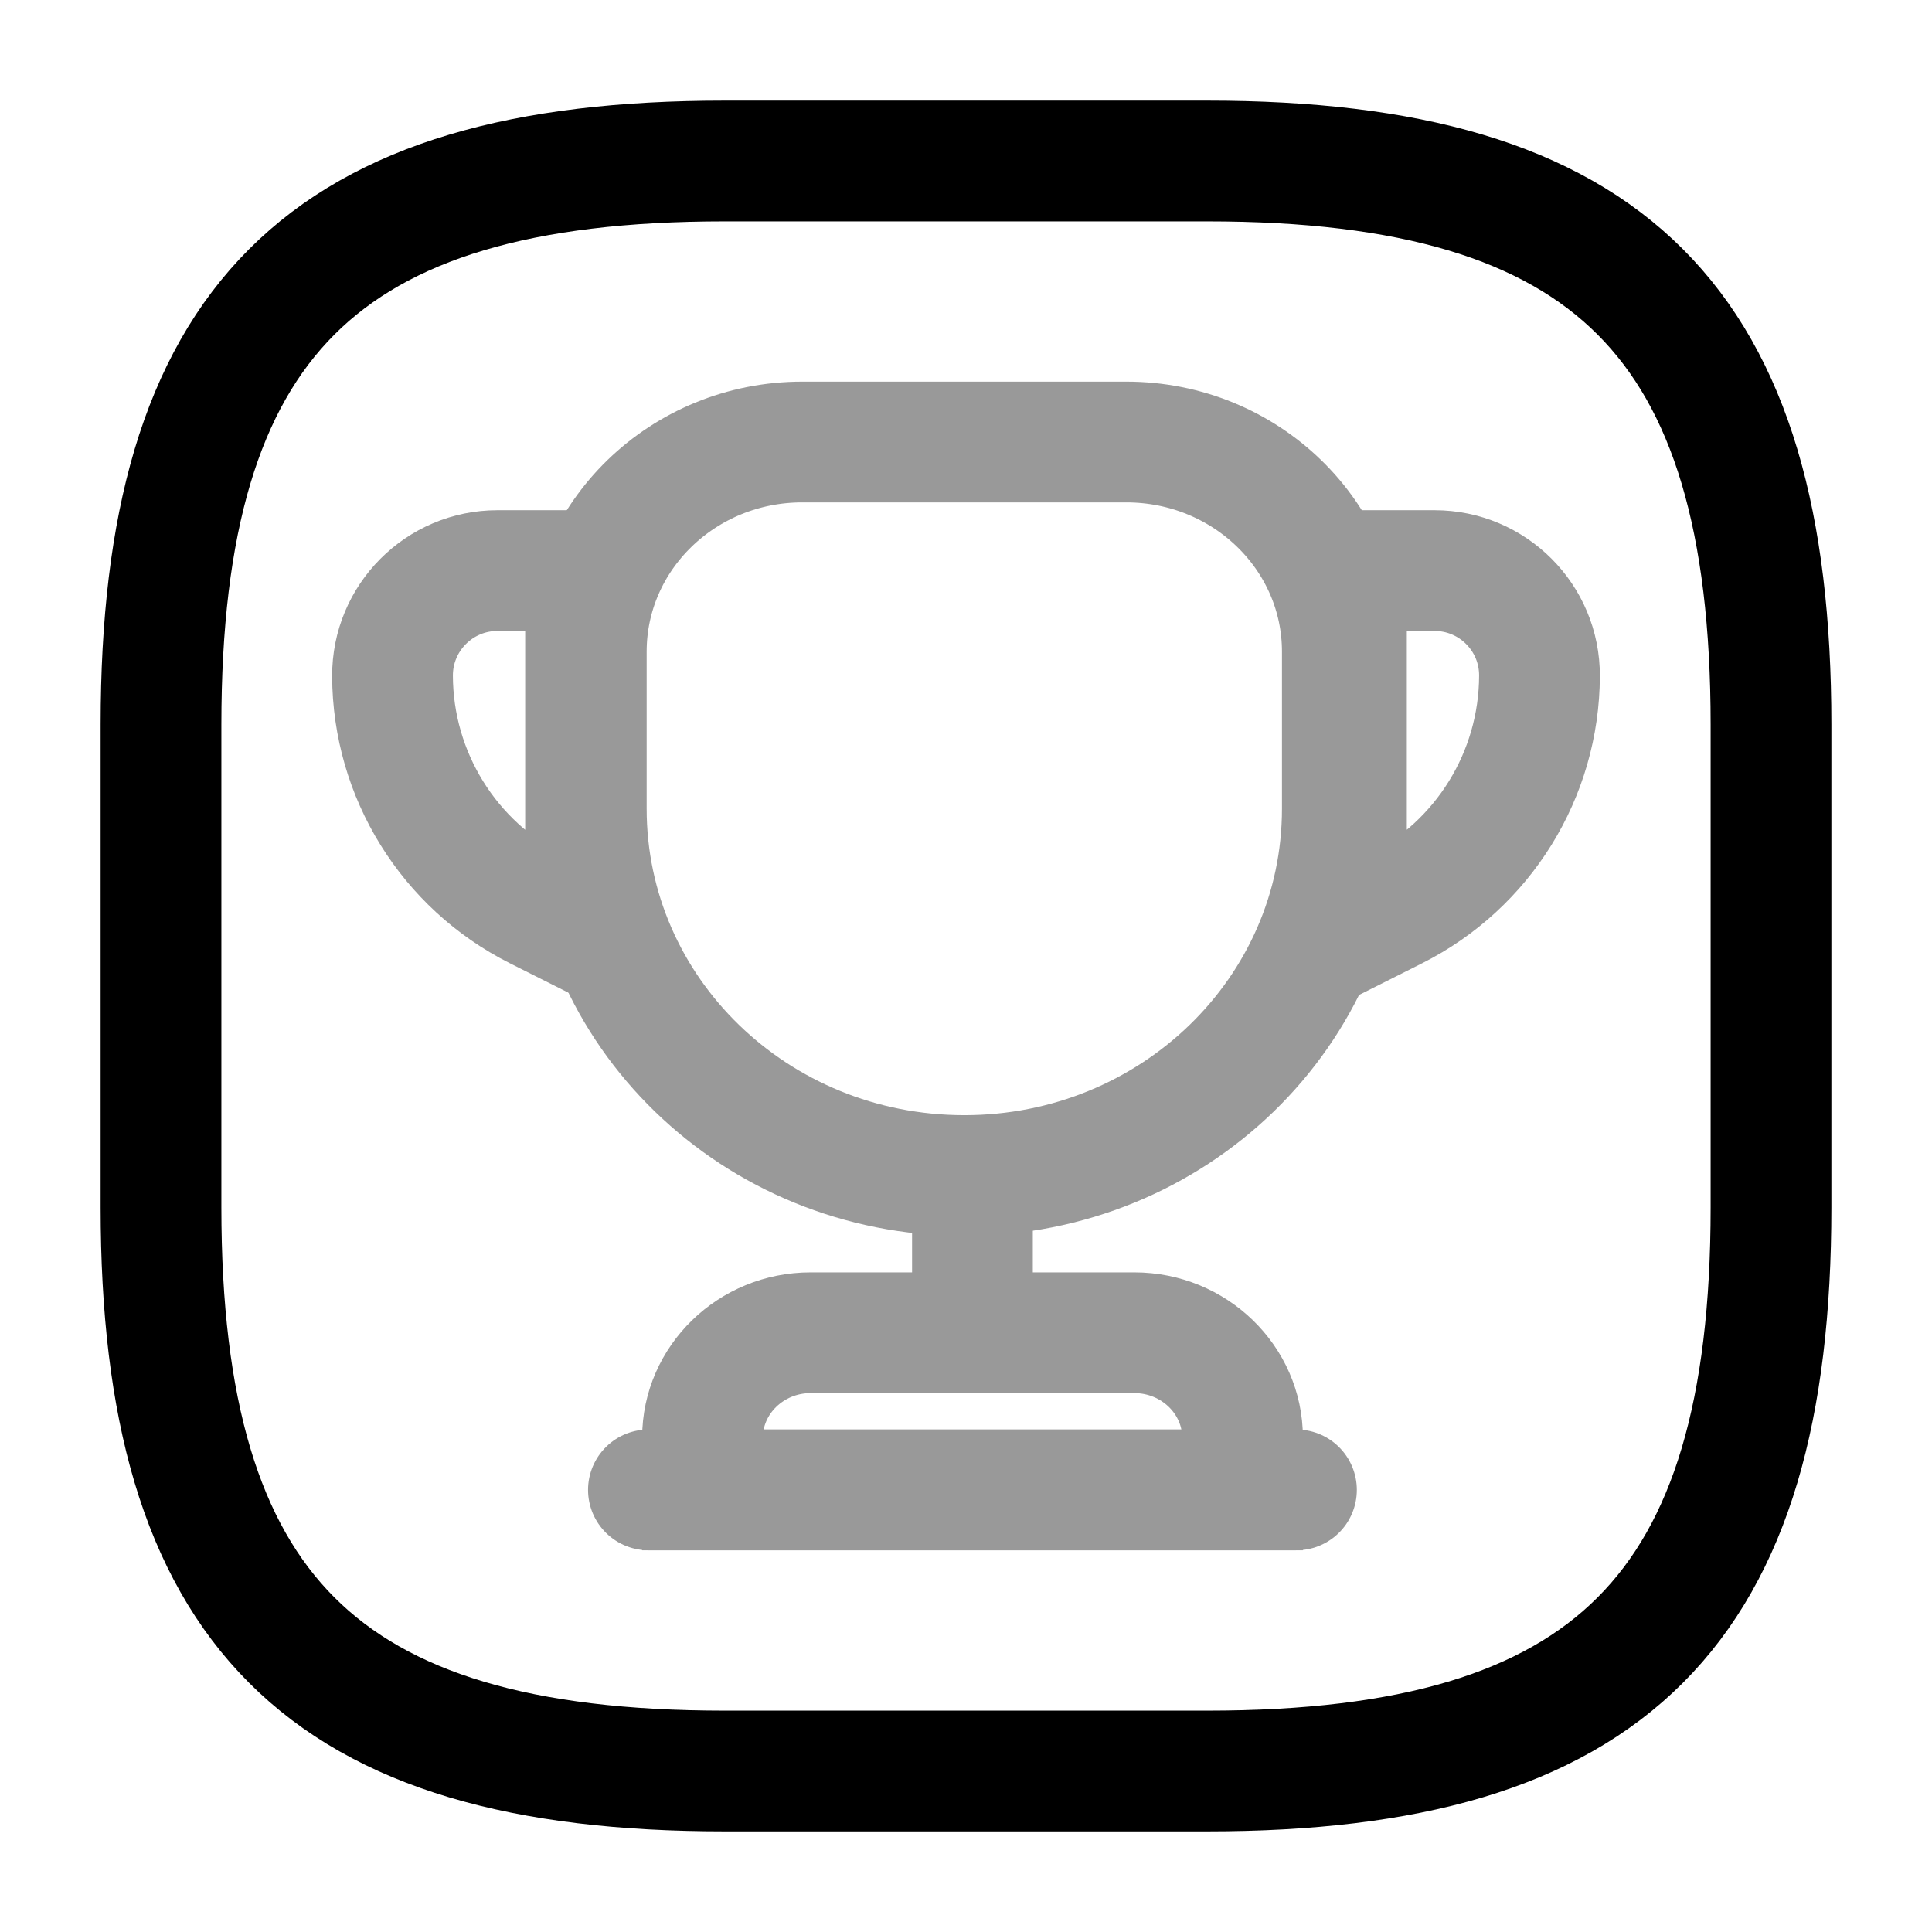 <svg width="24" height="24" viewBox="0 0 24 24" fill="none" xmlns="http://www.w3.org/2000/svg">
<path d="M9 22H15C20 22 22 20 22 15V9C22 4 20 2 15 2H9C4 2 2 4 2 9V15C2 20 4 22 9 22Z" stroke="currentColor" stroke-width="1.5" stroke-linecap="round" stroke-linejoin="round"/>
<g opacity="0.4">
<path d="M11.979 14.603C9.383 14.603 7.283 12.566 7.283 10.047V8.095C7.283 6.656 8.484 5.491 9.966 5.491H13.991C15.474 5.491 16.675 6.656 16.675 8.095V10.047C16.675 12.566 14.575 14.603 11.979 14.603Z" stroke="currentColor" stroke-width="1.5" stroke-linecap="round" stroke-linejoin="round"/>
<path d="M8.055 18.508H16.105" stroke="currentColor" stroke-width="1.5" stroke-linecap="round" stroke-linejoin="round"/>
<path d="M8.727 18.508H15.435V17.857C15.435 17.141 14.831 16.556 14.093 16.556H10.068C9.33 16.556 8.727 17.141 8.727 17.857V18.508V18.508Z" stroke="currentColor" stroke-width="1.5" stroke-miterlimit="10"/>
<path d="M12.08 14.929V16.296" stroke="currentColor" stroke-width="1.5" stroke-linecap="round" stroke-linejoin="round"/>
<path d="M7.274 7.088H6.179C5.458 7.088 4.873 7.675 4.876 8.397C4.88 9.624 5.574 10.745 6.671 11.296L7.274 11.599V7.088Z" stroke="currentColor" stroke-width="1.5"/>
<path d="M16.726 7.088H17.821C18.542 7.088 19.127 7.674 19.124 8.396C19.12 9.624 18.426 10.744 17.329 11.296L16.726 11.599V7.088Z" stroke="currentColor" stroke-width="1.5"/>
</g>
</svg>

